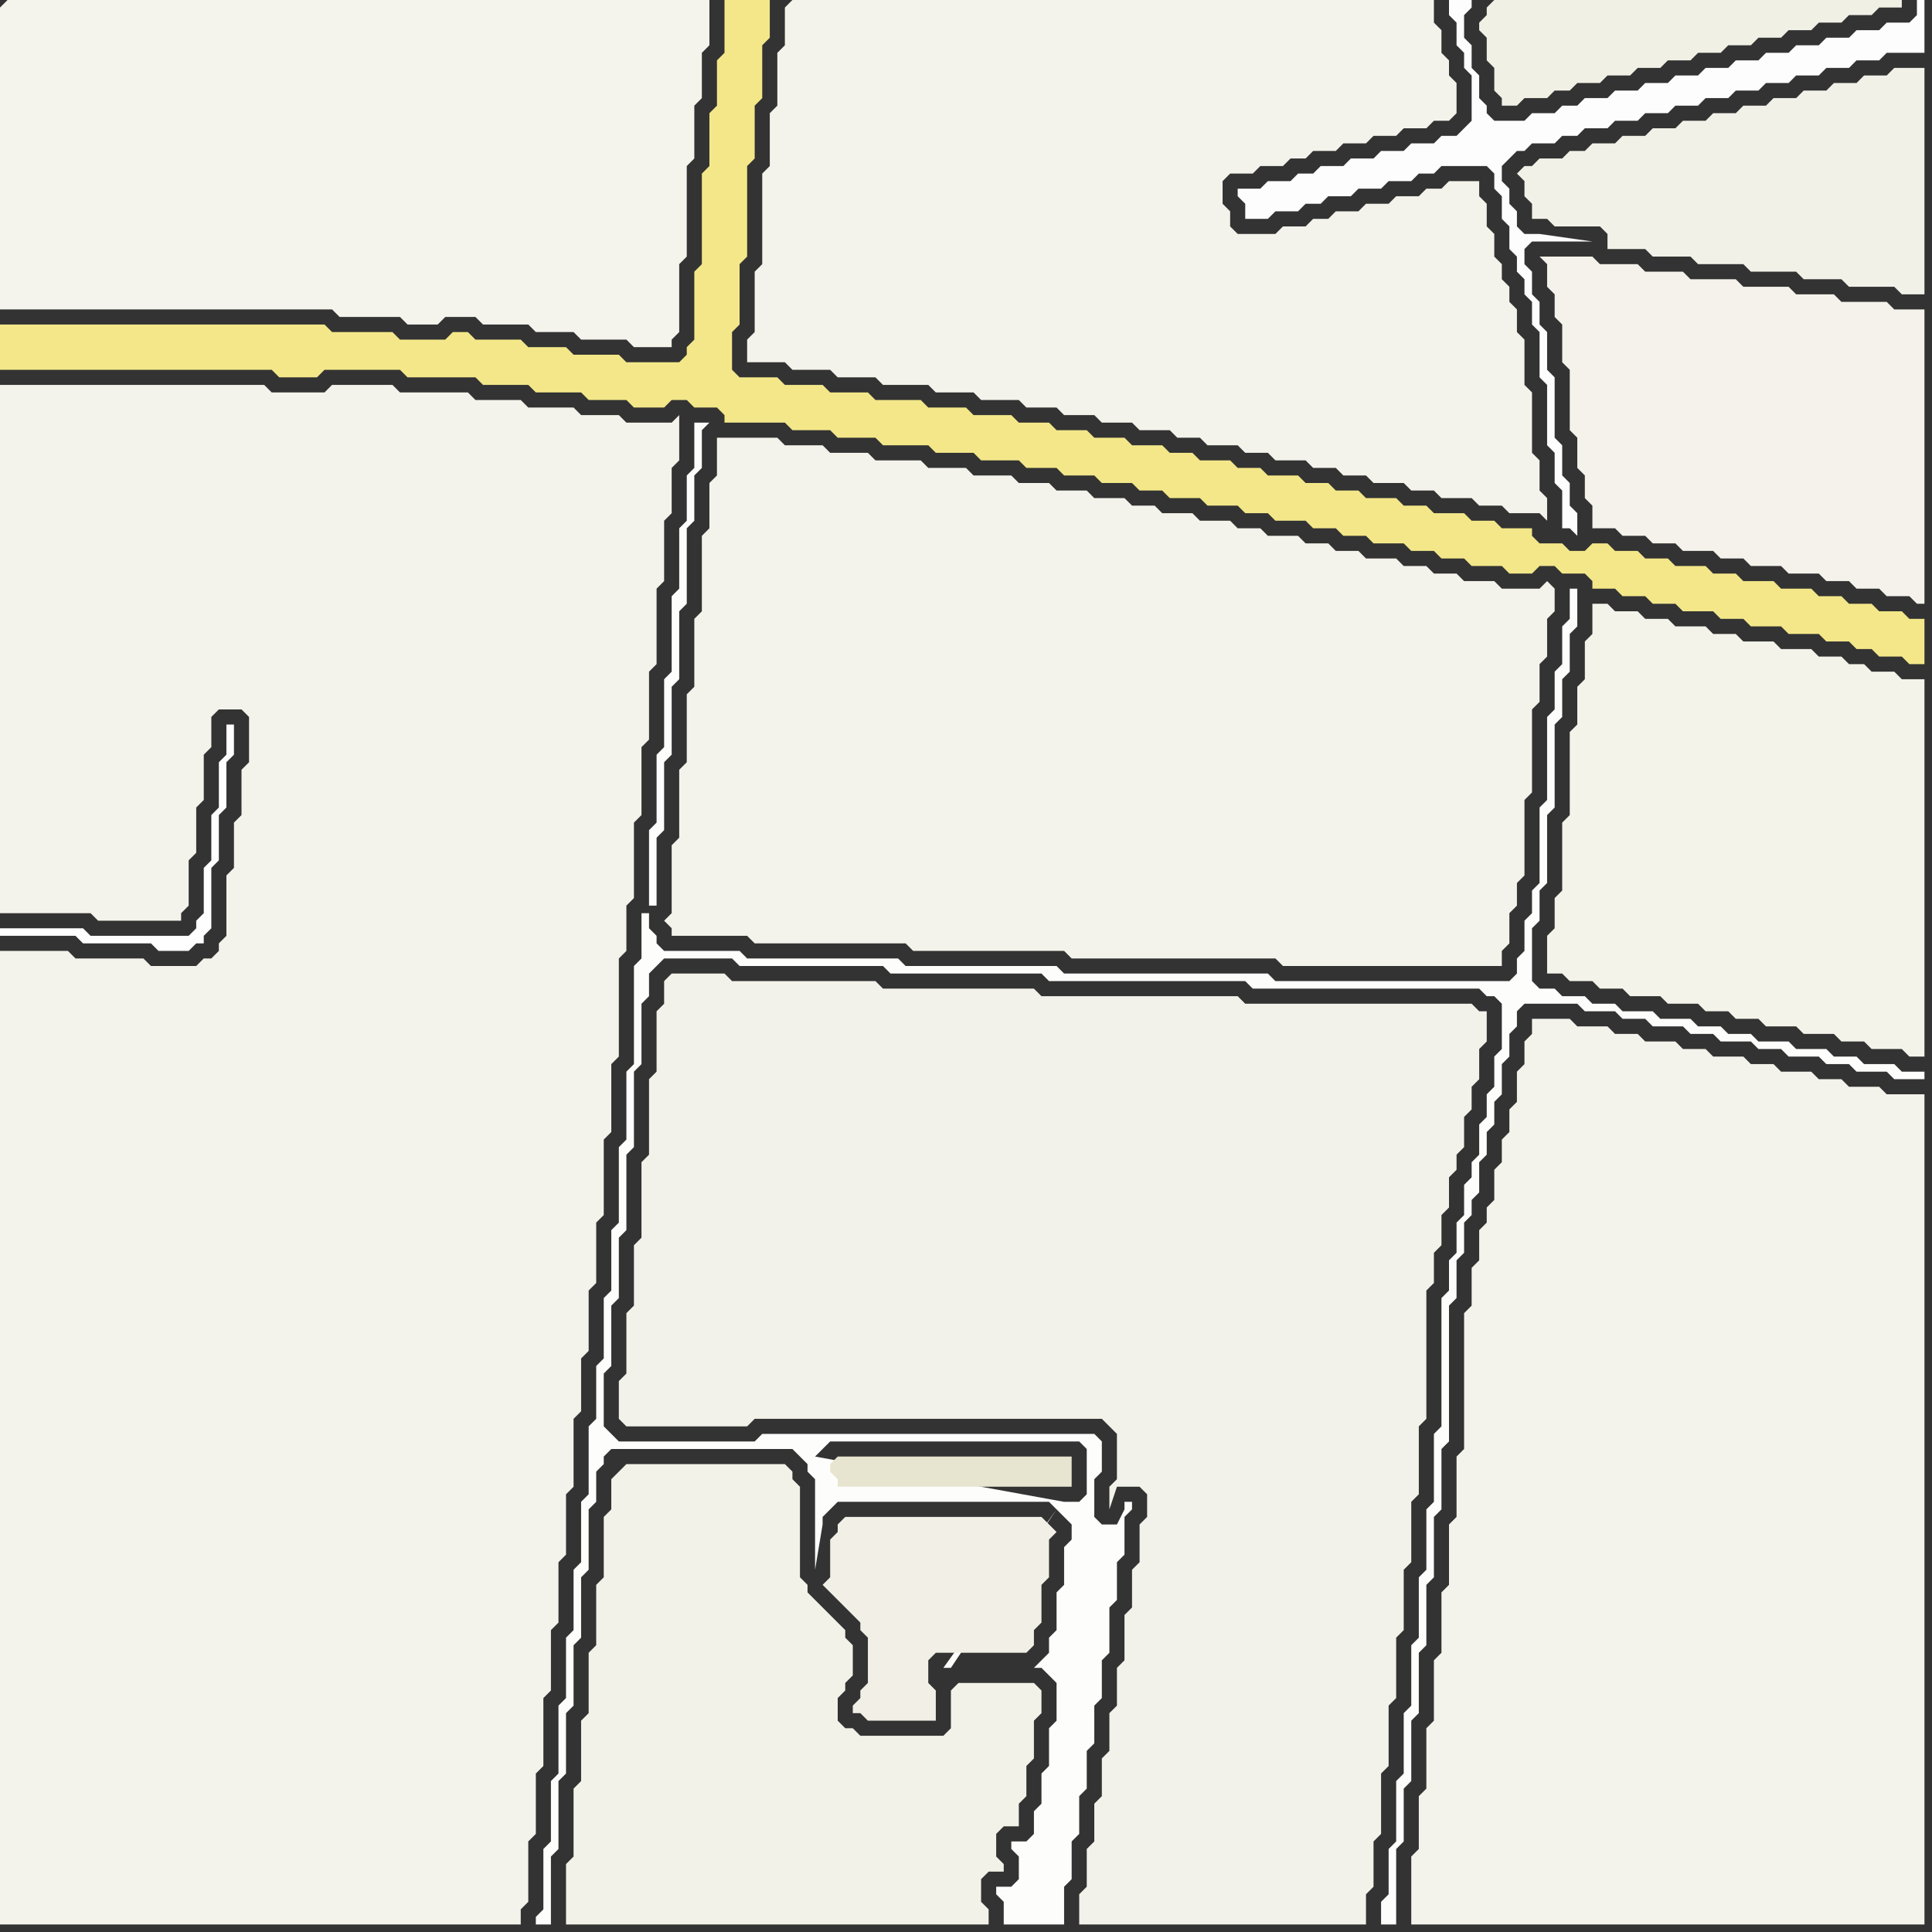<svg width="256" height="256" xmlns="http://www.w3.org/2000/svg"><rect width="100%" height="100%" fill="#333333" stroke="none"/><script> 
var tempColor;
function hoverPath(evt){
obj = evt.target;
tempColor = obj.getAttribute("fill");
obj.setAttribute("fill","red");
//alert(tempColor);
//obj.setAttribute("stroke","red");}
function recoverPath(evt){
obj = evt.target;
obj.setAttribute("fill", tempColor);
//obj.setAttribute("stroke", tempColor);
}</script><path onmouseover="hoverPath(evt)" onmouseout="recoverPath(evt)" fill="rgb(244,243,235)" d="M  0,140l 0,115 69,0 0,-2 1,-1 0,-8 1,-1 0,-8 1,-1 0,-9 1,-1 0,-8 1,-1 0,-8 1,-1 0,-8 1,-1 0,-9 1,-1 0,-7 1,-1 0,-8 1,-1 0,-8 1,-1 0,-10 1,-1 0,-9 1,-1 0,-13 1,-1 0,-6 1,-1 0,-10 1,-1 0,-9 1,-1 0,-9 1,-1 0,-10 1,-1 0,-8 1,-1 0,-6 1,-1 0,-6 -1,1 -6,0 -1,-1 -5,0 -1,-1 -6,0 -1,-1 -6,0 -1,-1 -9,0 -1,-1 -8,0 -1,1 -7,0 -1,-1 -35,0 0,70 12,0 1,1 11,0 0,-1 1,-1 0,-6 1,-1 0,-6 1,-1 0,-6 1,-1 0,-4 1,-1 3,0 1,1 0,6 -1,1 0,6 -1,1 0,6 -1,1 0,8 -1,1 0,1 -1,1 -1,0 -1,1 -6,0 -1,-1 -9,0 -1,-1 -9,0Z"/>
<path onmouseover="hoverPath(evt)" onmouseout="recoverPath(evt)" fill="rgb(243,242,233)" d="M  82,195l 0,0 -1,1 0,4 -1,1 0,8 -1,1 0,8 -1,1 0,8 -1,1 0,8 -1,1 0,9 -1,1 0,8 56,0 0,-2 -1,-1 0,-3 1,-1 2,0 0,-1 -1,-1 0,-3 1,-1 2,0 0,-3 1,-1 0,-4 1,-1 0,-5 1,-1 0,-3 -1,-1 -10,0 -1,1 0,5 -1,1 -11,0 -1,-1 -1,0 -1,-1 0,-3 1,-1 0,-1 1,-1 0,-4 -1,-1 0,-1 -1,-1 -1,-1 -1,-1 -1,-1 -1,-1 0,-1 -1,-1 0,-12 -1,-1 0,-1 -1,-1 -21,0 -1,1Z"/>
<path onmouseover="hoverPath(evt)" onmouseout="recoverPath(evt)" fill="rgb(244,243,235)" d="M  98,58l -3,0 0,5 -1,1 0,6 -1,1 0,10 -1,1 0,9 -1,1 0,9 -1,1 0,9 -1,1 0,9 -1,1 1,1 0,1 10,0 1,1 20,0 1,1 20,0 1,1 27,0 1,1 29,0 0,-2 1,-1 0,-4 1,-1 0,-3 1,-1 0,-10 1,-1 0,-11 1,-1 0,-5 1,-1 0,-5 1,-1 0,-3 -1,-1 0,0 -1,1 -5,0 -1,-1 -4,0 -1,-1 -3,0 -1,-1 -3,0 -1,-1 -4,0 -1,-1 -3,0 -1,-1 -3,0 -1,-1 -4,0 -1,-1 -3,0 -1,-1 -4,0 -1,-1 -4,0 -1,-1 -3,0 -1,-1 -4,0 -1,-1 -4,0 -1,-1 -4,0 -1,-1 -5,0 -1,-1 -5,0 -1,-1 -6,0 -1,-1 -5,0 -1,-1 -5,0 -1,-1Z"/>
<path onmouseover="hoverPath(evt)" onmouseout="recoverPath(evt)" fill="rgb(253,253,252)" d="M  140,200l 0,0 1,1 1,1 0,2 -1,1 0,5 -1,1 0,5 -1,1 0,2 -1,1 -1,1 1,0 1,1 1,1 0,5 -1,1 0,5 -1,1 0,4 -1,1 0,3 -1,1 -2,0 0,1 1,1 0,3 -1,1 -2,0 0,1 1,1 0,3 8,0 0,-5 1,-1 0,-5 1,-1 0,-5 1,-1 0,-5 1,-1 0,-5 1,-1 0,-5 1,-1 0,-6 1,-1 0,-5 1,-1 0,-5 1,-1 0,-1 -1,0 0,1 -1,2 -2,0 -1,-1 0,-5 1,-1 0,-4 -1,-1 -44,0 -1,1 -18,0 -1,-1 -1,-1 0,-7 1,-1 0,-8 1,-1 0,-8 1,-1 0,-10 1,-1 0,-10 1,-1 0,-8 1,-1 0,-3 2,-2 9,0 1,1 19,0 1,1 20,0 1,1 26,0 1,1 30,0 1,1 1,0 1,1 0,6 -1,1 0,4 -1,1 0,3 -1,1 0,4 -1,1 0,2 -1,1 0,4 -1,1 0,4 -1,1 0,4 -1,1 0,17 -1,1 0,9 -1,1 0,8 -1,1 0,8 -1,1 0,8 -1,1 0,8 -1,1 0,8 -1,1 0,6 -1,1 0,3 2,0 0,-10 1,-1 0,-7 1,-1 0,-8 1,-1 0,-8 1,-1 0,-8 1,-1 0,-8 1,-1 0,-8 1,-1 0,-18 1,-1 0,-5 1,-1 0,-4 1,-1 0,-2 1,-1 0,-4 1,-1 0,-3 1,-1 0,-3 1,-1 0,-4 1,-1 0,-3 1,-1 0,-2 1,-1 7,0 1,1 4,0 1,1 3,0 1,1 4,0 1,1 3,0 1,1 4,0 1,1 3,0 1,1 4,0 1,1 3,0 1,1 4,0 1,1 4,0 0,-1 -3,0 -1,-1 -4,0 -1,-1 -3,0 -1,-1 -4,0 -1,-1 -4,0 -1,-1 -3,0 -1,-1 -3,0 -1,-1 -4,0 -1,-1 -4,0 -1,-1 -3,0 -1,-1 -3,0 -1,-1 -2,0 -1,-1 0,-7 1,-1 0,-4 1,-1 0,-9 1,-1 0,-11 1,-1 0,-5 1,-1 0,-5 1,-1 0,-5 -1,0 0,4 -1,1 0,5 -1,1 0,5 -1,1 0,11 -1,1 0,10 -1,1 0,3 -1,1 0,4 -1,1 0,2 -1,1 -31,0 -1,-1 -27,0 -1,-1 -20,0 -1,-1 -20,0 -1,-1 -10,0 -1,-1 0,-1 -1,-1 0,-2 -1,0 0,6 -1,1 0,13 -1,1 0,9 -1,1 0,10 -1,1 0,8 -1,1 0,8 -1,1 0,7 -1,1 0,9 -1,1 0,8 -1,1 0,8 -1,1 0,8 -1,1 0,9 -1,1 0,8 -1,1 0,8 -1,1 0,1 2,0 0,-9 1,-1 0,-9 1,-1 0,-8 1,-1 0,-8 1,-1 0,-8 1,-1 0,-8 1,-1 0,-4 1,-1 0,-1 1,-1 24,0 1,1 1,1 0,1 1,1 0,12 1,-6 0,-1 1,-1 1,-1 28,0 1,1 -32,-7 1,-1 1,-1 33,0 1,1 0,6 -1,1 -2,0 -33,-6 32,7 -54,-80 1,0 0,-9 1,-1 0,-9 1,-1 0,-9 1,-1 0,-9 1,-1 0,-10 1,-1 0,-6 1,-1 0,-5 1,-1 -2,0 0,6 -1,1 0,6 -1,1 0,8 -1,1 0,10 -1,1 0,9 -1,1 0,9 -1,1 0,10 54,80 -14,21 -1,0Z"/>
<path onmouseover="hoverPath(evt)" onmouseout="recoverPath(evt)" fill="rgb(244,242,234)" d="M  205,36l 0,2 1,1 0,3 1,1 0,5 1,1 0,8 1,1 0,4 1,1 0,3 1,1 0,3 3,0 1,1 3,0 1,1 3,0 1,1 4,0 1,1 3,0 1,1 4,0 1,1 4,0 1,1 3,0 1,1 3,0 1,1 3,0 1,1 1,0 0,-39 -4,0 -1,-1 -6,0 -1,-1 -5,0 -1,-1 -6,0 -1,-1 -6,0 -1,-1 -5,0 -1,-1 -5,0 -1,-1 -7,0 1,1Z"/>
<path onmouseover="hoverPath(evt)" onmouseout="recoverPath(evt)" fill="rgb(244,243,236)" d="M  0,1l 0,40 44,0 1,1 8,0 1,1 4,0 1,-1 4,0 1,1 6,0 1,1 5,0 1,1 6,0 1,1 5,0 0,-1 1,-1 0,-9 1,-1 0,-12 1,-1 0,-7 1,-1 0,-6 1,-1 0,-6 -93,0 -1,1Z"/>
<path onmouseover="hoverPath(evt)" onmouseout="recoverPath(evt)" fill="rgb(243,231,137)" d="M  0,45l 0,4 36,0 1,1 5,0 1,-1 10,0 1,1 9,0 1,1 6,0 1,1 6,0 1,1 5,0 1,1 4,0 1,-1 2,0 1,1 3,0 1,1 0,1 8,0 1,1 5,0 1,1 5,0 1,1 6,0 1,1 5,0 1,1 5,0 1,1 4,0 1,1 4,0 1,1 4,0 1,1 3,0 1,1 4,0 1,1 4,0 1,1 3,0 1,1 4,0 1,1 3,0 1,1 3,0 1,1 4,0 1,1 3,0 1,1 3,0 1,1 4,0 1,1 3,0 1,-1 2,0 1,1 3,0 1,1 0,1 3,0 1,1 3,0 1,1 3,0 1,1 4,0 1,1 3,0 1,1 4,0 1,1 4,0 1,1 3,0 1,1 2,0 1,1 3,0 1,1 2,0 0,-6 -2,0 -1,-1 -3,0 -1,-1 -3,0 -1,-1 -3,0 -1,-1 -4,0 -1,-1 -4,0 -1,-1 -3,0 -1,-1 -4,0 -1,-1 -3,0 -1,-1 -3,0 -1,-1 -2,0 -1,1 -2,0 -1,-1 -3,0 -1,-1 0,-1 -4,0 -1,-1 -3,0 -1,-1 -4,0 -1,-1 -3,0 -1,-1 -4,0 -1,-1 -3,0 -1,-1 -3,0 -1,-1 -4,0 -1,-1 -3,0 -1,-1 -4,0 -1,-1 -3,0 -1,-1 -4,0 -1,-1 -4,0 -1,-1 -4,0 -1,-1 -4,0 -1,-1 -5,0 -1,-1 -5,0 -1,-1 -6,0 -1,-1 -5,0 -1,-1 -5,0 -1,-1 -5,0 -1,-1 0,-5 1,-1 0,-8 1,-1 0,-12 1,-1 0,-7 1,-1 0,-7 1,-1 0,-5 -6,0 0,7 -1,1 0,6 -1,1 0,7 -1,1 0,12 -1,1 0,9 -1,1 0,1 -1,1 -7,0 -1,-1 -6,0 -1,-1 -5,0 -1,-1 -6,0 -1,-1 -2,0 -1,1 -6,0 -1,-1 -8,0 -1,-1 -43,0Z"/>
<path onmouseover="hoverPath(evt)" onmouseout="recoverPath(evt)" fill="rgb(254,254,254)" d="M  1,123l -1,0 0,1 10,0 1,1 9,0 1,1 4,0 1,-1 1,0 0,-1 1,-1 0,-8 1,-1 0,-6 1,-1 0,-6 1,-1 0,-4 -1,0 0,4 -1,1 0,6 -1,1 0,6 -1,1 0,6 -1,1 0,1 -1,1 -13,0 -1,-1Z"/>
<path onmouseover="hoverPath(evt)" onmouseout="recoverPath(evt)" fill="rgb(243,242,234)" d="M  88,131l 0,2 -1,1 0,8 -1,1 0,10 -1,1 0,10 -1,1 0,8 -1,1 0,8 -1,1 0,5 1,1 16,0 1,-1 46,0 1,1 1,1 0,6 -1,1 0,3 1,-3 3,0 1,1 0,3 -1,1 0,5 -1,1 0,5 -1,1 0,6 -1,1 0,5 -1,1 0,5 -1,1 0,5 -1,1 0,5 -1,1 0,5 -1,1 0,4 38,0 0,-4 1,-1 0,-6 1,-1 0,-8 1,-1 0,-8 1,-1 0,-8 1,-1 0,-8 1,-1 0,-8 1,-1 0,-9 1,-1 0,-17 1,-1 0,-4 1,-1 0,-4 1,-1 0,-4 1,-1 0,-2 1,-1 0,-4 1,-1 0,-3 1,-1 0,-4 1,-1 0,-4 -1,0 -1,-1 -30,0 -1,-1 -26,0 -1,-1 -20,0 -1,-1 -19,0 -1,-1 -7,0 -1,1Z"/>
<path onmouseover="hoverPath(evt)" onmouseout="recoverPath(evt)" fill="rgb(244,243,235)" d="M  104,1l 0,5 -1,1 0,7 -1,1 0,7 -1,1 0,12 -1,1 0,8 -1,1 0,3 5,0 1,1 5,0 1,1 5,0 1,1 6,0 1,1 5,0 1,1 5,0 1,1 4,0 1,1 4,0 1,1 4,0 1,1 4,0 1,1 3,0 1,1 4,0 1,1 3,0 1,1 4,0 1,1 3,0 1,1 3,0 1,1 4,0 1,1 3,0 1,1 4,0 1,1 3,0 1,1 4,0 1,1 0,-3 -1,-1 0,-4 -1,-1 0,-8 -1,-1 0,-6 -1,-1 0,-3 -1,-1 0,-2 -1,-1 0,-2 -1,-1 0,-3 -1,-1 0,-3 -1,-1 0,-2 -4,0 -1,1 -2,0 -1,1 -3,0 -1,1 -3,0 -1,1 -3,0 -1,1 -2,0 -1,1 -3,0 -1,1 -5,0 -1,-1 0,-2 -1,-1 0,-3 1,-1 3,0 1,-1 3,0 1,-1 2,0 1,-1 3,0 1,-1 3,0 1,-1 3,0 1,-1 3,0 1,-1 2,0 1,-1 0,-4 -1,-1 0,-2 -1,-1 0,-3 -1,-1 0,-3 -85,0 -1,1Z"/>
<path onmouseover="hoverPath(evt)" onmouseout="recoverPath(evt)" fill="rgb(242,240,230)" d="M  115,223l 0,0 -1,1 0,1 -1,1 0,1 1,0 1,1 9,0 0,-4 -1,-1 0,-3 1,-1 12,0 1,-1 0,-2 1,-1 0,-5 1,-1 0,-5 1,-1 -1,-1 0,0 -1,-1 -26,0 -1,1 0,1 -1,1 0,5 -1,1 1,1 1,1 1,1 1,1 1,1 0,1 1,1Z"/>
<path onmouseover="hoverPath(evt)" onmouseout="recoverPath(evt)" fill="rgb(231,229,207)" d="M  133,197l 9,0 0,-4 -31,0 -1,1 0,1 1,1 0,1Z"/>
<path onmouseover="hoverPath(evt)" onmouseout="recoverPath(evt)" fill="rgb(253,253,253)" d="M  166,25l -2,0 0,1 1,1 0,2 3,0 1,-1 3,0 1,-1 2,0 1,-1 3,0 1,-1 3,0 1,-1 3,0 1,-1 2,0 1,-1 6,0 1,1 0,2 1,1 0,3 1,1 0,3 1,1 0,2 1,1 0,2 1,1 0,3 1,1 0,6 1,1 0,8 1,1 0,4 1,1 0,5 1,0 1,1 0,-3 -1,-1 0,-3 -1,-1 0,-4 -1,-1 0,-8 -1,-1 0,-5 -1,-1 0,-3 -1,-1 0,-3 -1,-1 0,-2 1,-1 8,0 -7,-1 -2,0 -1,-1 0,-2 -1,-1 0,-2 -1,-1 0,-2 1,-1 1,-1 1,0 1,-1 3,0 1,-1 2,0 1,-1 3,0 1,-1 3,0 1,-1 3,0 1,-1 3,0 1,-1 3,0 1,-1 3,0 1,-1 3,0 1,-1 3,0 1,-1 3,0 1,-1 3,0 1,-1 5,0 0,-7 -1,0 0,2 -1,1 -3,0 -1,1 -3,0 -1,1 -3,0 -1,1 -3,0 -1,1 -3,0 -1,1 -3,0 -1,1 -3,0 -1,1 -3,0 -1,1 -3,0 -1,1 -3,0 -1,1 -3,0 -1,1 -2,0 -1,1 -3,0 -1,1 -4,0 -1,-1 0,-1 -1,-1 0,-3 -1,-1 0,-3 -1,-1 0,-3 1,-1 0,-1 -3,0 0,2 1,1 0,3 1,1 0,2 1,1 0,6 -1,1 -1,1 -2,0 -1,1 -3,0 -1,1 -3,0 -1,1 -3,0 -1,1 -3,0 -1,1 -2,0 -1,1 -3,0 -1,1Z"/>
<path onmouseover="hoverPath(evt)" onmouseout="recoverPath(evt)" fill="rgb(241,240,229)" d="M  197,1l 0,1 -1,1 0,1 1,1 0,3 1,1 0,3 1,1 0,1 2,0 1,-1 3,0 1,-1 2,0 1,-1 3,0 1,-1 3,0 1,-1 3,0 1,-1 3,0 1,-1 3,0 1,-1 3,0 1,-1 3,0 1,-1 3,0 1,-1 3,0 1,-1 3,0 1,-1 3,0 0,-1 -54,0 -1,1Z"/>
<path onmouseover="hoverPath(evt)" onmouseout="recoverPath(evt)" fill="rgb(242,241,232)" d="M  203,22l -1,0 -1,1 1,1 0,2 1,1 0,2 2,0 1,1 6,0 1,1 0,2 5,0 1,1 5,0 1,1 6,0 1,1 6,0 1,1 5,0 1,1 6,0 1,1 3,0 0,-30 -4,0 -1,1 -3,0 -1,1 -3,0 -1,1 -3,0 -1,1 -3,0 -1,1 -3,0 -1,1 -3,0 -1,1 -3,0 -1,1 -3,0 -1,1 -3,0 -1,1 -3,0 -1,1 -2,0 -1,1 -3,0 -1,1Z"/>
<path onmouseover="hoverPath(evt)" onmouseout="recoverPath(evt)" fill="rgb(244,243,235)" d="M  203,137l -1,1 0,3 -1,1 0,4 -1,1 0,3 -1,1 0,3 -1,1 0,4 -1,1 0,2 -1,1 0,4 -1,1 0,5 -1,1 0,18 -1,1 0,8 -1,1 0,8 -1,1 0,8 -1,1 0,8 -1,1 0,8 -1,1 0,7 -1,1 0,9 68,0 0,-110 -5,0 -1,-1 -4,0 -1,-1 -3,0 -1,-1 -4,0 -1,-1 -3,0 -1,-1 -4,0 -1,-1 -3,0 -1,-1 -4,0 -1,-1 -3,0 -1,-1 -4,0 -1,-1 -5,0Z"/>
<path onmouseover="hoverPath(evt)" onmouseout="recoverPath(evt)" fill="rgb(244,243,234)" d="M  212,80l -1,0 0,4 -1,1 0,5 -1,1 0,5 -1,1 0,11 -1,1 0,9 -1,1 0,4 -1,1 0,5 2,0 1,1 3,0 1,1 3,0 1,1 4,0 1,1 4,0 1,1 3,0 1,1 3,0 1,1 4,0 1,1 4,0 1,1 3,0 1,1 4,0 1,1 2,0 0,-50 -3,0 -1,-1 -3,0 -1,-1 -2,0 -1,-1 -3,0 -1,-1 -4,0 -1,-1 -4,0 -1,-1 -3,0 -1,-1 -4,0 -1,-1 -3,0 -1,-1 -3,0 -1,-1Z"/>
</svg>